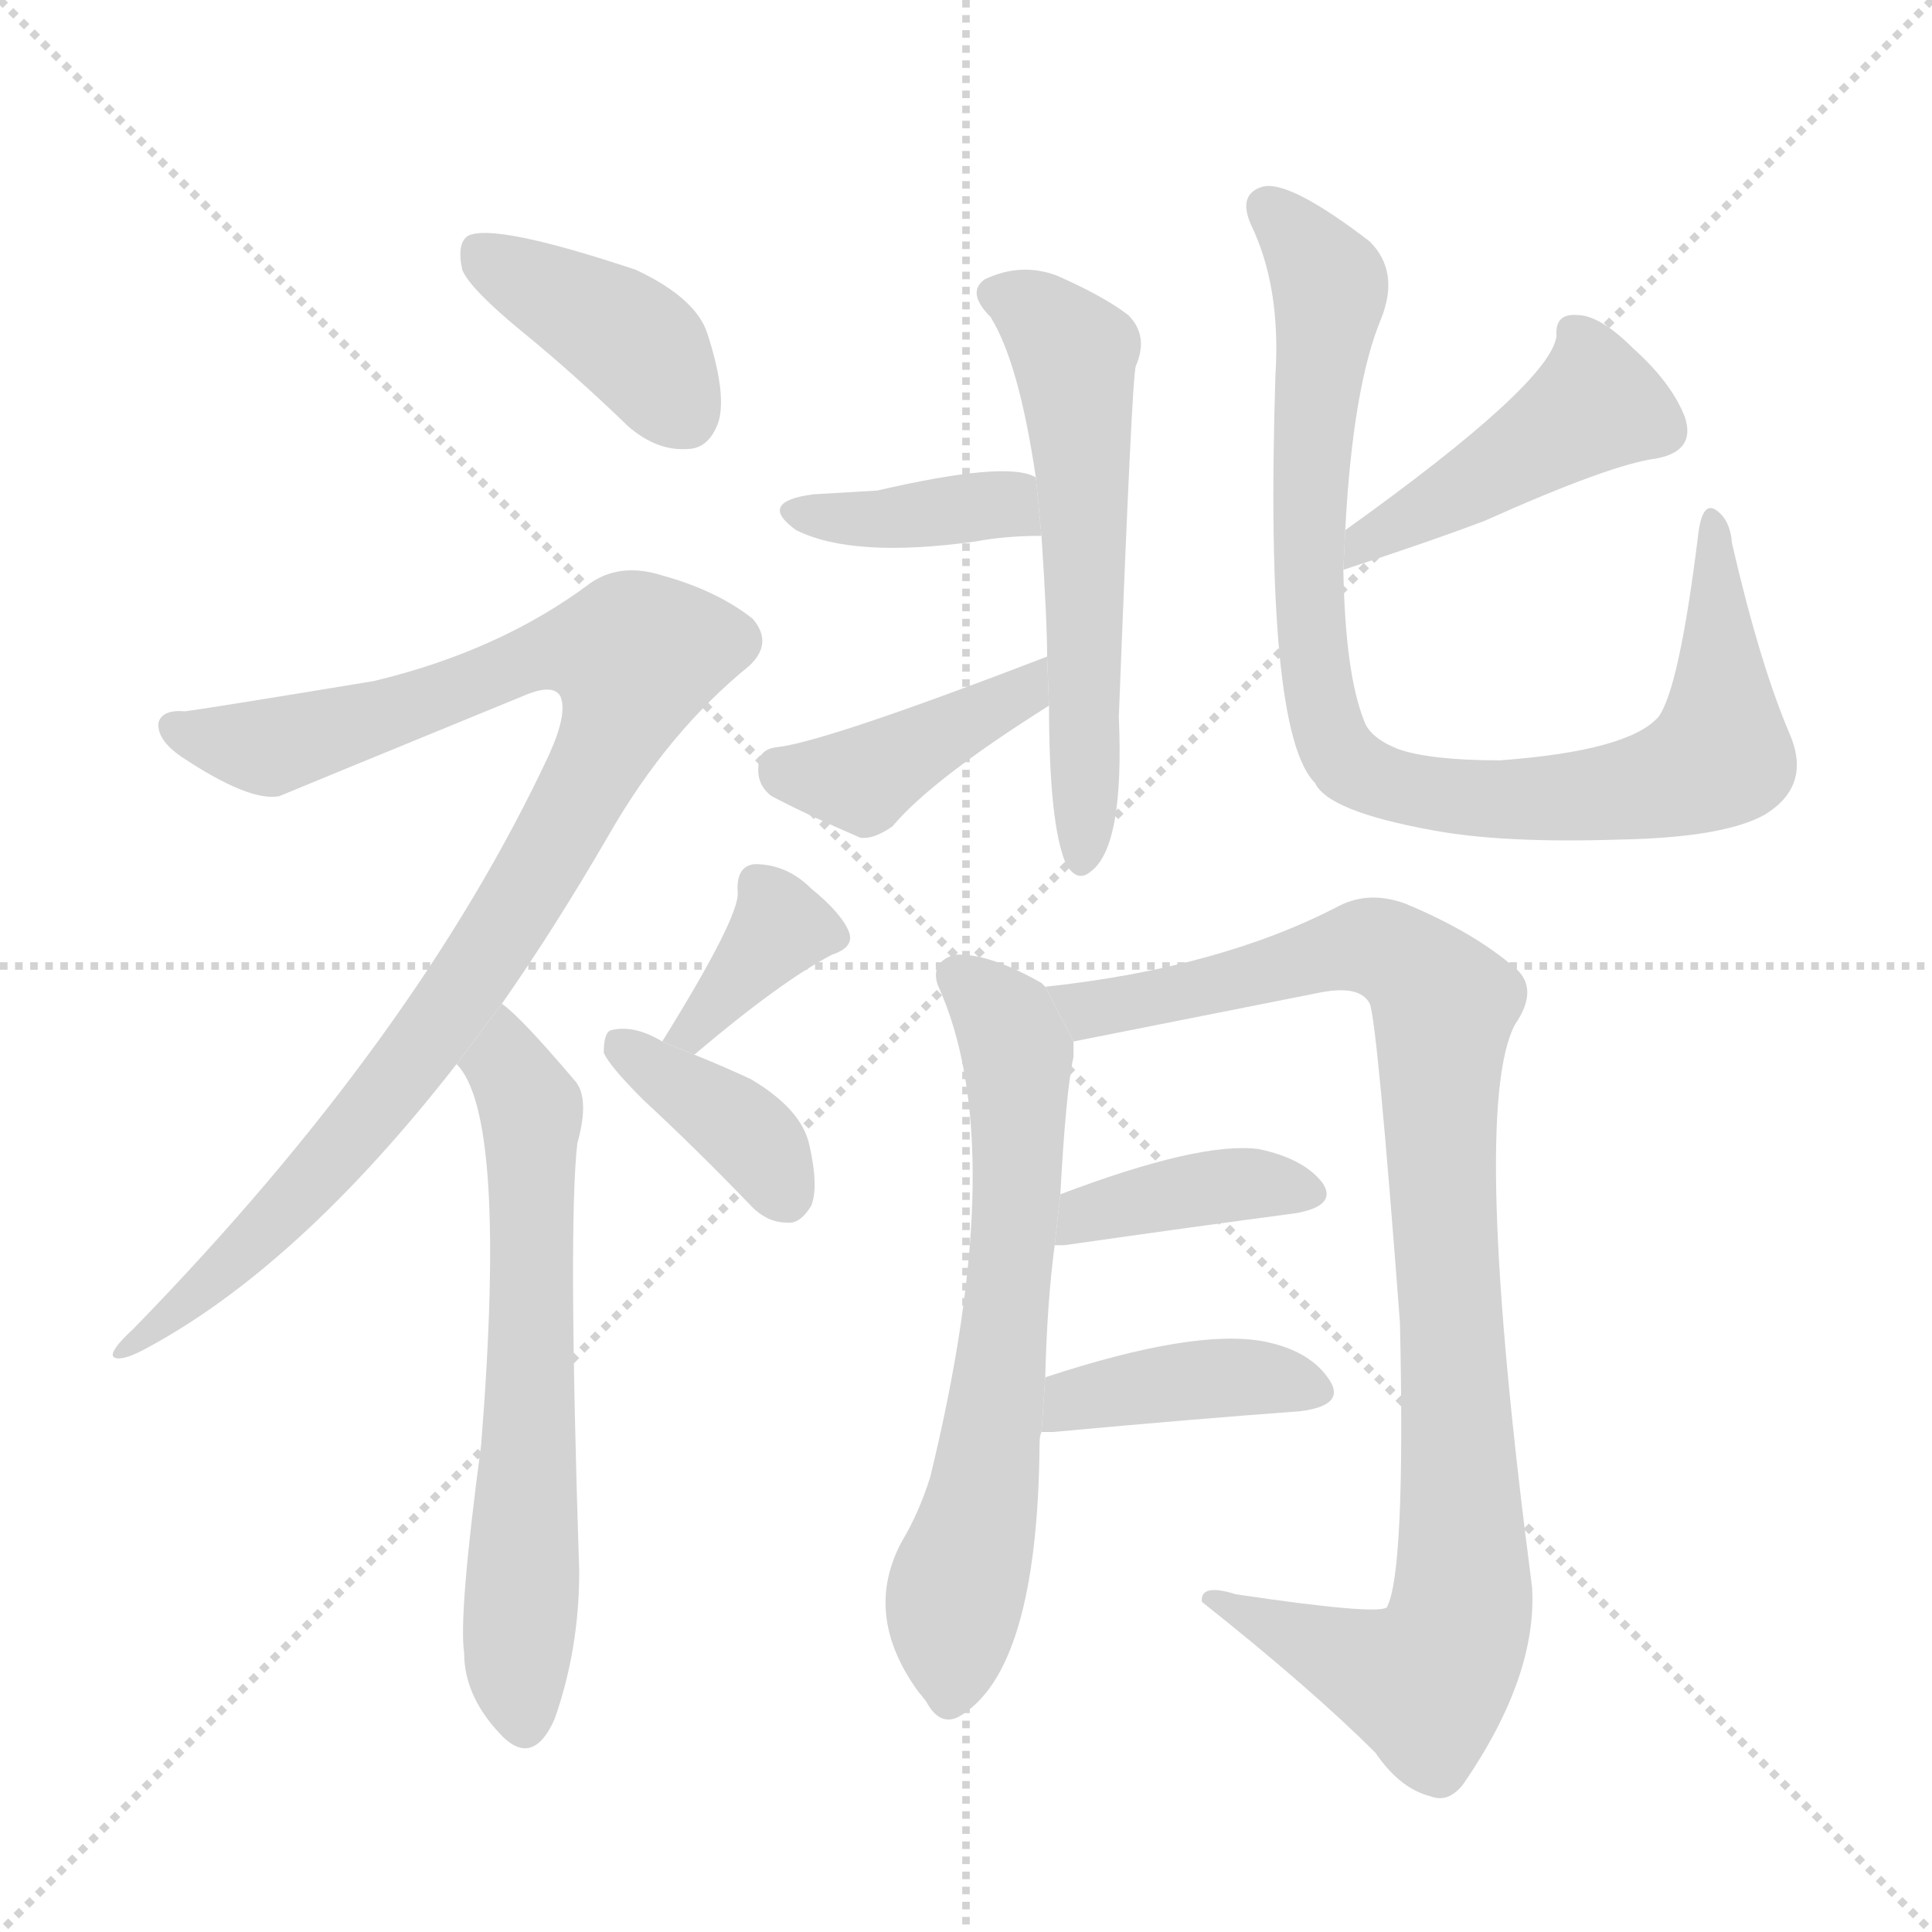 <svg version="1.1" viewBox="0 0 1024 1024" xmlns="http://www.w3.org/2000/svg">
  <g stroke="lightgray" stroke-dasharray="1,1" stroke-width="1" transform="scale(4, 4)">
    <line x1="0" y1="0" x2="256" y2="256"></line>
    <line x1="256" y1="0" x2="0" y2="256"></line>
    <line x1="128" y1="0" x2="128" y2="256"></line>
    <line x1="0" y1="128" x2="256" y2="128"></line>
  </g>
  <g transform="scale(1, -1) translate(0, -900)">
    <style type="text/css">
      
        @keyframes keyframes0 {
          from {
            stroke: blue;
            stroke-dashoffset: 399;
            stroke-width: 128;
          }
          56% {
            animation-timing-function: step-end;
            stroke: blue;
            stroke-dashoffset: 0;
            stroke-width: 128;
          }
          to {
            stroke: black;
            stroke-width: 1024;
          }
        }
        #make-me-a-hanzi-animation-0 {
          animation: keyframes0 0.575s both;
          animation-delay: 0s;
          animation-timing-function: linear;
        }
      
        @keyframes keyframes1 {
          from {
            stroke: blue;
            stroke-dashoffset: 968;
            stroke-width: 128;
          }
          76% {
            animation-timing-function: step-end;
            stroke: blue;
            stroke-dashoffset: 0;
            stroke-width: 128;
          }
          to {
            stroke: black;
            stroke-width: 1024;
          }
        }
        #make-me-a-hanzi-animation-1 {
          animation: keyframes1 1.038s both;
          animation-delay: 0.575s;
          animation-timing-function: linear;
        }
      
        @keyframes keyframes2 {
          from {
            stroke: blue;
            stroke-dashoffset: 630;
            stroke-width: 128;
          }
          67% {
            animation-timing-function: step-end;
            stroke: blue;
            stroke-dashoffset: 0;
            stroke-width: 128;
          }
          to {
            stroke: black;
            stroke-width: 1024;
          }
        }
        #make-me-a-hanzi-animation-2 {
          animation: keyframes2 0.763s both;
          animation-delay: 1.612s;
          animation-timing-function: linear;
        }
      
        @keyframes keyframes3 {
          from {
            stroke: blue;
            stroke-dashoffset: 360;
            stroke-width: 128;
          }
          54% {
            animation-timing-function: step-end;
            stroke: blue;
            stroke-dashoffset: 0;
            stroke-width: 128;
          }
          to {
            stroke: black;
            stroke-width: 1024;
          }
        }
        #make-me-a-hanzi-animation-3 {
          animation: keyframes3 0.543s both;
          animation-delay: 2.375s;
          animation-timing-function: linear;
        }
      
        @keyframes keyframes4 {
          from {
            stroke: blue;
            stroke-dashoffset: 373;
            stroke-width: 128;
          }
          55% {
            animation-timing-function: step-end;
            stroke: blue;
            stroke-dashoffset: 0;
            stroke-width: 128;
          }
          to {
            stroke: black;
            stroke-width: 1024;
          }
        }
        #make-me-a-hanzi-animation-4 {
          animation: keyframes4 0.554s both;
          animation-delay: 2.918s;
          animation-timing-function: linear;
        }
      
        @keyframes keyframes5 {
          from {
            stroke: blue;
            stroke-dashoffset: 571;
            stroke-width: 128;
          }
          65% {
            animation-timing-function: step-end;
            stroke: blue;
            stroke-dashoffset: 0;
            stroke-width: 128;
          }
          to {
            stroke: black;
            stroke-width: 1024;
          }
        }
        #make-me-a-hanzi-animation-5 {
          animation: keyframes5 0.715s both;
          animation-delay: 3.472s;
          animation-timing-function: linear;
        }
      
        @keyframes keyframes6 {
          from {
            stroke: blue;
            stroke-dashoffset: 382;
            stroke-width: 128;
          }
          55% {
            animation-timing-function: step-end;
            stroke: blue;
            stroke-dashoffset: 0;
            stroke-width: 128;
          }
          to {
            stroke: black;
            stroke-width: 1024;
          }
        }
        #make-me-a-hanzi-animation-6 {
          animation: keyframes6 0.561s both;
          animation-delay: 4.186s;
          animation-timing-function: linear;
        }
      
        @keyframes keyframes7 {
          from {
            stroke: blue;
            stroke-dashoffset: 408;
            stroke-width: 128;
          }
          57% {
            animation-timing-function: step-end;
            stroke: blue;
            stroke-dashoffset: 0;
            stroke-width: 128;
          }
          to {
            stroke: black;
            stroke-width: 1024;
          }
        }
        #make-me-a-hanzi-animation-7 {
          animation: keyframes7 0.582s both;
          animation-delay: 4.747s;
          animation-timing-function: linear;
        }
      
        @keyframes keyframes8 {
          from {
            stroke: blue;
            stroke-dashoffset: 445;
            stroke-width: 128;
          }
          59% {
            animation-timing-function: step-end;
            stroke: blue;
            stroke-dashoffset: 0;
            stroke-width: 128;
          }
          to {
            stroke: black;
            stroke-width: 1024;
          }
        }
        #make-me-a-hanzi-animation-8 {
          animation: keyframes8 0.612s both;
          animation-delay: 5.329s;
          animation-timing-function: linear;
        }
      
        @keyframes keyframes9 {
          from {
            stroke: blue;
            stroke-dashoffset: 893;
            stroke-width: 128;
          }
          74% {
            animation-timing-function: step-end;
            stroke: blue;
            stroke-dashoffset: 0;
            stroke-width: 128;
          }
          to {
            stroke: black;
            stroke-width: 1024;
          }
        }
        #make-me-a-hanzi-animation-9 {
          animation: keyframes9 0.977s both;
          animation-delay: 5.941s;
          animation-timing-function: linear;
        }
      
        @keyframes keyframes10 {
          from {
            stroke: blue;
            stroke-dashoffset: 653;
            stroke-width: 128;
          }
          68% {
            animation-timing-function: step-end;
            stroke: blue;
            stroke-dashoffset: 0;
            stroke-width: 128;
          }
          to {
            stroke: black;
            stroke-width: 1024;
          }
        }
        #make-me-a-hanzi-animation-10 {
          animation: keyframes10 0.781s both;
          animation-delay: 6.918s;
          animation-timing-function: linear;
        }
      
        @keyframes keyframes11 {
          from {
            stroke: blue;
            stroke-dashoffset: 959;
            stroke-width: 128;
          }
          76% {
            animation-timing-function: step-end;
            stroke: blue;
            stroke-dashoffset: 0;
            stroke-width: 128;
          }
          to {
            stroke: black;
            stroke-width: 1024;
          }
        }
        #make-me-a-hanzi-animation-11 {
          animation: keyframes11 1.03s both;
          animation-delay: 7.7s;
          animation-timing-function: linear;
        }
      
        @keyframes keyframes12 {
          from {
            stroke: blue;
            stroke-dashoffset: 393;
            stroke-width: 128;
          }
          56% {
            animation-timing-function: step-end;
            stroke: blue;
            stroke-dashoffset: 0;
            stroke-width: 128;
          }
          to {
            stroke: black;
            stroke-width: 1024;
          }
        }
        #make-me-a-hanzi-animation-12 {
          animation: keyframes12 0.57s both;
          animation-delay: 8.73s;
          animation-timing-function: linear;
        }
      
        @keyframes keyframes13 {
          from {
            stroke: blue;
            stroke-dashoffset: 400;
            stroke-width: 128;
          }
          57% {
            animation-timing-function: step-end;
            stroke: blue;
            stroke-dashoffset: 0;
            stroke-width: 128;
          }
          to {
            stroke: black;
            stroke-width: 1024;
          }
        }
        #make-me-a-hanzi-animation-13 {
          animation: keyframes13 0.576s both;
          animation-delay: 9.3s;
          animation-timing-function: linear;
        }
      
    </style>
    
      <path d="M 277 724 Q 304 702 333 674 Q 348 661 364 662 Q 376 662 381 677 Q 385 692 375 723 Q 369 742 337 757 Q 262 782 248 775 Q 242 771 245 757 Q 249 747 277 724 Z" fill="lightgray"></path>
    
      <path d="M 266 368 Q 294 408 323 458 Q 354 512 397 547 Q 410 559 399 572 Q 380 587 351 595 Q 329 602 313 591 Q 265 555 198 539 Q 107 524 98 523 Q 86 524 84 517 Q 83 508 96 499 Q 132 475 148 478 Q 155 481 277 531 Q 293 538 297 531 Q 301 522 291 500 Q 221 350 71 196 Q 58 184 60 181 Q 63 178 75 184 Q 157 227 242 336 L 266 368 Z" fill="lightgray"></path>
    
      <path d="M 242 336 Q 269 309 255 134 Q 243 44 246 24 Q 246 0 267 -21 Q 283 -36 294 -11 Q 307 26 307 67 Q 301 251 306 294 Q 313 319 304 328 Q 276 361 266 368 L 242 336 Z" fill="lightgray"></path>
    
      <path d="M 368 341 Q 414 380 441 394 Q 453 398 450 406 Q 446 416 430 429 Q 417 442 400 442 Q 390 441 391 427 Q 392 414 351 348 L 368 341 Z" fill="lightgray"></path>
    
      <path d="M 351 348 Q 336 357 324 354 Q 320 353 320 342 Q 323 335 341 317 Q 368 292 397 262 Q 406 252 417 252 Q 424 251 430 261 Q 434 271 429 293 Q 425 312 398 328 Q 383 335 368 341 L 351 348 Z" fill="lightgray"></path>
    
      <path d="M 556 526 Q 556 463 565 442 Q 571 432 578 438 Q 596 451 593 520 Q 600 701 602 706 Q 609 722 598 733 Q 585 743 560 754 Q 541 761 522 752 Q 512 745 525 732 Q 540 708 549 647 L 552 616 Q 555 571 555 552 L 556 526 Z" fill="lightgray"></path>
    
      <path d="M 549 647 Q 534 656 465 640 Q 449 639 431 638 Q 401 634 422 619 Q 452 604 517 613 Q 533 616 552 616 L 549 647 Z" fill="lightgray"></path>
    
      <path d="M 555 552 Q 438 507 412 504 Q 402 503 402 494 Q 401 484 409 478 Q 428 468 456 456 Q 463 455 473 462 Q 494 487 556 526 L 555 552 Z" fill="lightgray"></path>
    
      <path d="M 712 598 Q 758 613 787 624 Q 854 654 878 657 Q 899 661 893 679 Q 886 697 866 715 Q 848 733 836 733 Q 824 734 825 722 Q 822 697 713 619 L 712 598 Z" fill="lightgray"></path>
    
      <path d="M 949 510 Q 933 547 918 612 Q 917 625 909 630 Q 902 634 900 616 Q 890 535 879 520 Q 863 502 795 497 Q 758 497 741 503 Q 726 509 723 518 Q 713 543 712 598 L 713 619 Q 717 695 732 731 Q 742 756 726 772 Q 683 805 669 801 Q 656 797 663 781 Q 679 748 676 701 Q 670 512 697 485 Q 704 470 759 460 Q 796 453 858 455 Q 913 456 935 468 Q 960 483 949 510 Z" fill="lightgray"></path>
    
      <path d="M 554 170 Q 555 210 559 240 L 562 267 Q 565 322 569 340 Q 569 344 569 348 L 554 377 Q 553 378 552 379 Q 524 395 506 394 Q 493 390 497 378 Q 536 293 493 117 Q 487 98 478 83 Q 457 44 487 3 Q 488 2 491 -2 Q 498 -15 508 -10 Q 550 14 551 135 Q 551 139 552 141 L 554 170 Z" fill="lightgray"></path>
    
      <path d="M 569 348 L 700 374 Q 721 378 726 368 Q 730 358 742 199 Q 745 66 735 48 Q 729 44 655 55 Q 636 61 637 51 Q 695 5 729 -29 Q 742 -48 758 -52 Q 768 -56 776 -45 Q 815 12 812 59 Q 779 312 803 357 Q 816 376 803 387 Q 781 406 745 421 Q 726 428 710 420 Q 647 387 554 377 L 569 348 Z" fill="lightgray"></path>
    
      <path d="M 559 240 Q 560 240 564 240 Q 634 250 687 257 Q 709 261 701 273 Q 691 286 667 291 Q 636 295 562 267 L 559 240 Z" fill="lightgray"></path>
    
      <path d="M 552 141 Q 553 141 558 141 Q 634 148 689 152 Q 713 155 705 168 Q 695 184 670 189 Q 633 196 554 170 L 552 141 Z" fill="lightgray"></path>
    
    
      <clipPath id="make-me-a-hanzi-clip-0">
        <path d="M 277 724 Q 304 702 333 674 Q 348 661 364 662 Q 376 662 381 677 Q 385 692 375 723 Q 369 742 337 757 Q 262 782 248 775 Q 242 771 245 757 Q 249 747 277 724 Z"></path>
      </clipPath>
      <path clip-path="url(#make-me-a-hanzi-clip-0)" d="M 253 768 L 329 724 L 363 680" fill="none" id="make-me-a-hanzi-animation-0" stroke-dasharray="271 542" stroke-linecap="round"></path>
    
      <clipPath id="make-me-a-hanzi-clip-1">
        <path d="M 266 368 Q 294 408 323 458 Q 354 512 397 547 Q 410 559 399 572 Q 380 587 351 595 Q 329 602 313 591 Q 265 555 198 539 Q 107 524 98 523 Q 86 524 84 517 Q 83 508 96 499 Q 132 475 148 478 Q 155 481 277 531 Q 293 538 297 531 Q 301 522 291 500 Q 221 350 71 196 Q 58 184 60 181 Q 63 178 75 184 Q 157 227 242 336 L 266 368 Z"></path>
      </clipPath>
      <path clip-path="url(#make-me-a-hanzi-clip-1)" d="M 93 515 L 144 504 L 234 529 L 290 554 L 337 552 L 315 491 L 238 364 L 158 266 L 117 225 L 69 189" fill="none" id="make-me-a-hanzi-animation-1" stroke-dasharray="840 1680" stroke-linecap="round"></path>
    
      <clipPath id="make-me-a-hanzi-clip-2">
        <path d="M 242 336 Q 269 309 255 134 Q 243 44 246 24 Q 246 0 267 -21 Q 283 -36 294 -11 Q 307 26 307 67 Q 301 251 306 294 Q 313 319 304 328 Q 276 361 266 368 L 242 336 Z"></path>
      </clipPath>
      <path clip-path="url(#make-me-a-hanzi-clip-2)" d="M 265 360 L 281 312 L 282 182 L 274 21 L 279 -11" fill="none" id="make-me-a-hanzi-animation-2" stroke-dasharray="502 1004" stroke-linecap="round"></path>
    
      <clipPath id="make-me-a-hanzi-clip-3">
        <path d="M 368 341 Q 414 380 441 394 Q 453 398 450 406 Q 446 416 430 429 Q 417 442 400 442 Q 390 441 391 427 Q 392 414 351 348 L 368 341 Z"></path>
      </clipPath>
      <path clip-path="url(#make-me-a-hanzi-clip-3)" d="M 402 431 L 413 407 L 369 355 L 360 357" fill="none" id="make-me-a-hanzi-animation-3" stroke-dasharray="232 464" stroke-linecap="round"></path>
    
      <clipPath id="make-me-a-hanzi-clip-4">
        <path d="M 351 348 Q 336 357 324 354 Q 320 353 320 342 Q 323 335 341 317 Q 368 292 397 262 Q 406 252 417 252 Q 424 251 430 261 Q 434 271 429 293 Q 425 312 398 328 Q 383 335 368 341 L 351 348 Z"></path>
      </clipPath>
      <path clip-path="url(#make-me-a-hanzi-clip-4)" d="M 330 345 L 392 303 L 415 268" fill="none" id="make-me-a-hanzi-animation-4" stroke-dasharray="245 490" stroke-linecap="round"></path>
    
      <clipPath id="make-me-a-hanzi-clip-5">
        <path d="M 556 526 Q 556 463 565 442 Q 571 432 578 438 Q 596 451 593 520 Q 600 701 602 706 Q 609 722 598 733 Q 585 743 560 754 Q 541 761 522 752 Q 512 745 525 732 Q 540 708 549 647 L 552 616 Q 555 571 555 552 L 556 526 Z"></path>
      </clipPath>
      <path clip-path="url(#make-me-a-hanzi-clip-5)" d="M 530 743 L 549 735 L 570 705 L 577 563 L 574 447" fill="none" id="make-me-a-hanzi-animation-5" stroke-dasharray="443 886" stroke-linecap="round"></path>
    
      <clipPath id="make-me-a-hanzi-clip-6">
        <path d="M 549 647 Q 534 656 465 640 Q 449 639 431 638 Q 401 634 422 619 Q 452 604 517 613 Q 533 616 552 616 L 549 647 Z"></path>
      </clipPath>
      <path clip-path="url(#make-me-a-hanzi-clip-6)" d="M 424 630 L 469 624 L 527 633 L 546 623" fill="none" id="make-me-a-hanzi-animation-6" stroke-dasharray="254 508" stroke-linecap="round"></path>
    
      <clipPath id="make-me-a-hanzi-clip-7">
        <path d="M 555 552 Q 438 507 412 504 Q 402 503 402 494 Q 401 484 409 478 Q 428 468 456 456 Q 463 455 473 462 Q 494 487 556 526 L 555 552 Z"></path>
      </clipPath>
      <path clip-path="url(#make-me-a-hanzi-clip-7)" d="M 415 491 L 457 486 L 541 531 L 545 545" fill="none" id="make-me-a-hanzi-animation-7" stroke-dasharray="280 560" stroke-linecap="round"></path>
    
      <clipPath id="make-me-a-hanzi-clip-8">
        <path d="M 712 598 Q 758 613 787 624 Q 854 654 878 657 Q 899 661 893 679 Q 886 697 866 715 Q 848 733 836 733 Q 824 734 825 722 Q 822 697 713 619 L 712 598 Z"></path>
      </clipPath>
      <path clip-path="url(#make-me-a-hanzi-clip-8)" d="M 879 672 L 844 685 L 788 647 L 729 619 L 720 603" fill="none" id="make-me-a-hanzi-animation-8" stroke-dasharray="317 634" stroke-linecap="round"></path>
    
      <clipPath id="make-me-a-hanzi-clip-9">
        <path d="M 949 510 Q 933 547 918 612 Q 917 625 909 630 Q 902 634 900 616 Q 890 535 879 520 Q 863 502 795 497 Q 758 497 741 503 Q 726 509 723 518 Q 713 543 712 598 L 713 619 Q 717 695 732 731 Q 742 756 726 772 Q 683 805 669 801 Q 656 797 663 781 Q 679 748 676 701 Q 670 512 697 485 Q 704 470 759 460 Q 796 453 858 455 Q 913 456 935 468 Q 960 483 949 510 Z"></path>
      </clipPath>
      <path clip-path="url(#make-me-a-hanzi-clip-9)" d="M 672 789 L 689 775 L 705 746 L 692 597 L 701 523 L 717 493 L 754 480 L 818 476 L 885 486 L 909 497 L 908 623" fill="none" id="make-me-a-hanzi-animation-9" stroke-dasharray="765 1530" stroke-linecap="round"></path>
    
      <clipPath id="make-me-a-hanzi-clip-10">
        <path d="M 554 170 Q 555 210 559 240 L 562 267 Q 565 322 569 340 Q 569 344 569 348 L 554 377 Q 553 378 552 379 Q 524 395 506 394 Q 493 390 497 378 Q 536 293 493 117 Q 487 98 478 83 Q 457 44 487 3 Q 488 2 491 -2 Q 498 -15 508 -10 Q 550 14 551 135 Q 551 139 552 141 L 554 170 Z"></path>
      </clipPath>
      <path clip-path="url(#make-me-a-hanzi-clip-10)" d="M 507 383 L 537 350 L 540 279 L 520 101 L 505 50 L 503 1" fill="none" id="make-me-a-hanzi-animation-10" stroke-dasharray="525 1050" stroke-linecap="round"></path>
    
      <clipPath id="make-me-a-hanzi-clip-11">
        <path d="M 569 348 L 700 374 Q 721 378 726 368 Q 730 358 742 199 Q 745 66 735 48 Q 729 44 655 55 Q 636 61 637 51 Q 695 5 729 -29 Q 742 -48 758 -52 Q 768 -56 776 -45 Q 815 12 812 59 Q 779 312 803 357 Q 816 376 803 387 Q 781 406 745 421 Q 726 428 710 420 Q 647 387 554 377 L 569 348 Z"></path>
      </clipPath>
      <path clip-path="url(#make-me-a-hanzi-clip-11)" d="M 563 375 L 571 367 L 588 366 L 723 399 L 752 385 L 765 367 L 763 287 L 776 94 L 774 43 L 767 22 L 755 8 L 740 11 L 647 49" fill="none" id="make-me-a-hanzi-animation-11" stroke-dasharray="831 1662" stroke-linecap="round"></path>
    
      <clipPath id="make-me-a-hanzi-clip-12">
        <path d="M 559 240 Q 560 240 564 240 Q 634 250 687 257 Q 709 261 701 273 Q 691 286 667 291 Q 636 295 562 267 L 559 240 Z"></path>
      </clipPath>
      <path clip-path="url(#make-me-a-hanzi-clip-12)" d="M 562 247 L 571 249 L 577 259 L 629 269 L 670 273 L 691 267" fill="none" id="make-me-a-hanzi-animation-12" stroke-dasharray="265 530" stroke-linecap="round"></path>
    
      <clipPath id="make-me-a-hanzi-clip-13">
        <path d="M 552 141 Q 553 141 558 141 Q 634 148 689 152 Q 713 155 705 168 Q 695 184 670 189 Q 633 196 554 170 L 552 141 Z"></path>
      </clipPath>
      <path clip-path="url(#make-me-a-hanzi-clip-13)" d="M 555 148 L 570 159 L 632 169 L 694 163" fill="none" id="make-me-a-hanzi-animation-13" stroke-dasharray="272 544" stroke-linecap="round"></path>
    
  </g>
</svg>